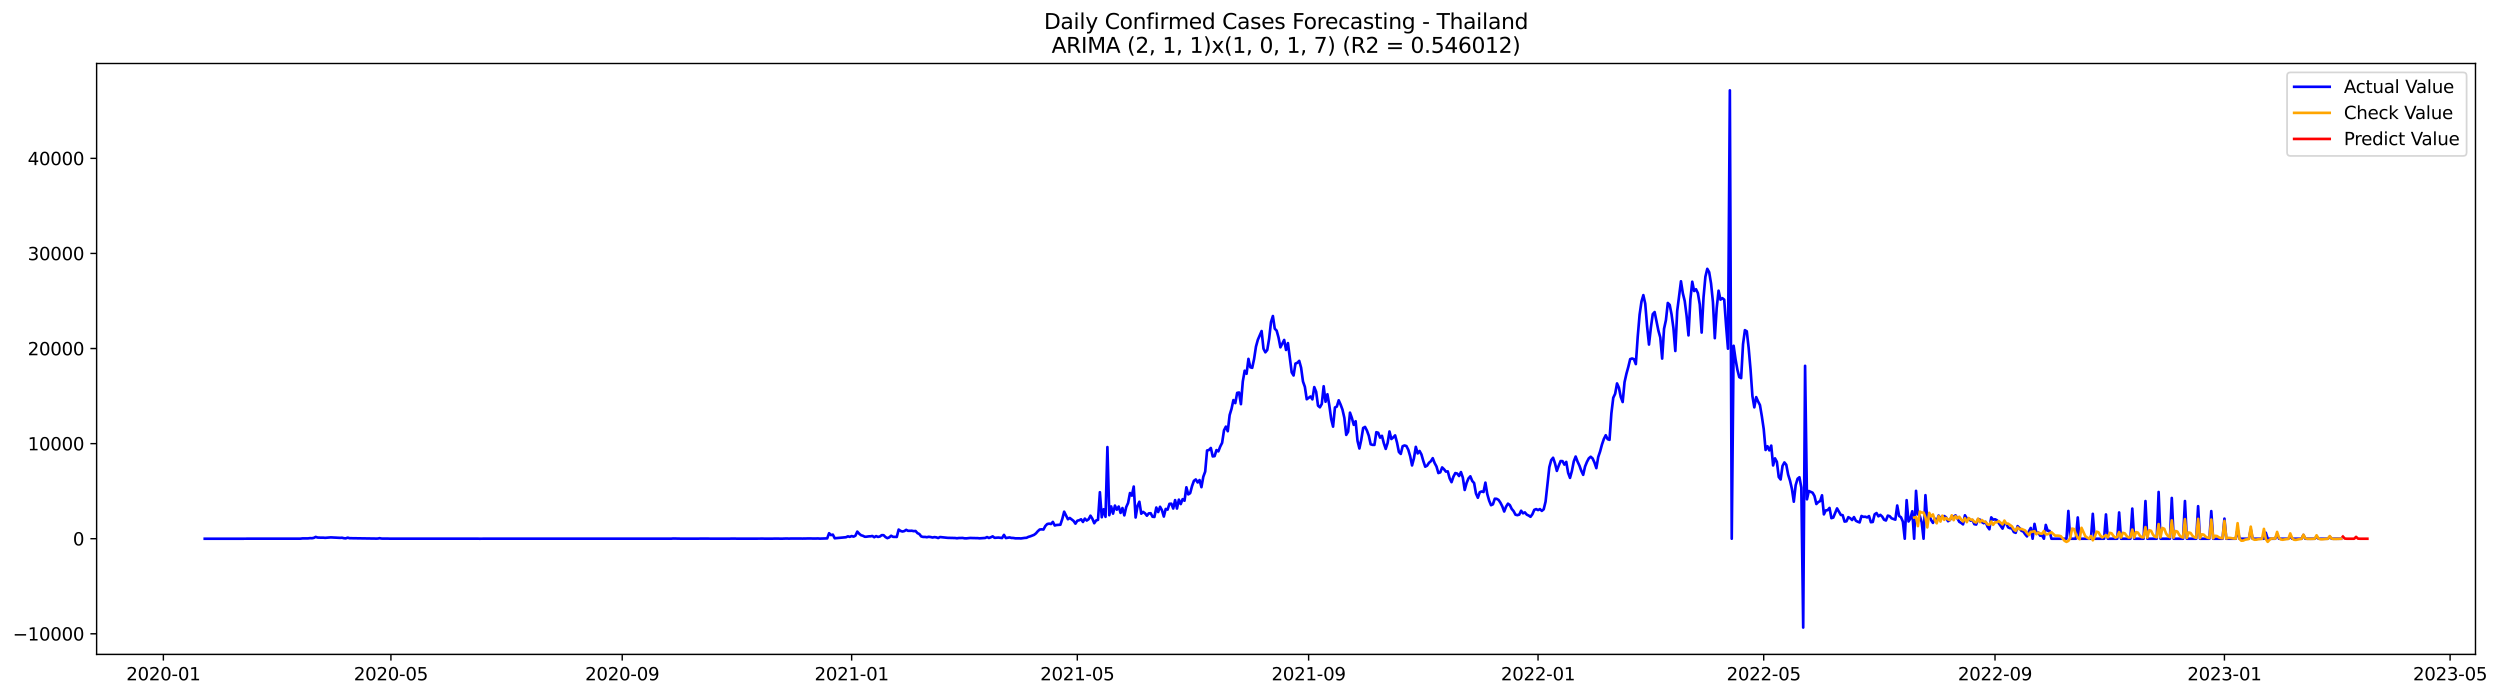 <?xml version="1.0" encoding="utf-8" standalone="no"?>
<!DOCTYPE svg PUBLIC "-//W3C//DTD SVG 1.1//EN"
  "http://www.w3.org/Graphics/SVG/1.1/DTD/svg11.dtd">
<svg xmlns:xlink="http://www.w3.org/1999/xlink" width="1407.392pt" height="392.274pt" viewBox="0 0 1407.392 392.274" xmlns="http://www.w3.org/2000/svg" version="1.1">
 <defs>
  <style type="text/css">*{stroke-linejoin: round; stroke-linecap: butt}</style>
 </defs>
 <g id="figure_1">
  <g id="patch_1">
   <path d="M 0 392.274 
L 1407.392 392.274 
L 1407.392 0 
L 0 0 
z
" style="fill: #ffffff"/>
  </g>
  <g id="axes_1">
   <g id="patch_2">
    <path d="M 54.392 368.396 
L 1393.592 368.396 
L 1393.592 35.755 
L 54.392 35.755 
z
" style="fill: #ffffff"/>
   </g>
   <g id="matplotlib.axis_1">
    <g id="xtick_1">
     <g id="line2d_1">
      <defs>
       <path id="mce44fe2574" d="M 0 0 
L 0 3.5 
" style="stroke: #000000; stroke-width: 0.8"/>
      </defs>
      <g>
       <use xlink:href="#mce44fe2574" x="91.974" y="368.396" style="stroke: #000000; stroke-width: 0.8"/>
      </g>
     </g>
     <g id="text_1">
      <!-- 2020-01 -->
      <g transform="translate(71.083 382.994)scale(0.1 -0.1)">
       <defs>
        <path id="DejaVuSans-32" d="M 1228 531 
L 3431 531 
L 3431 0 
L 469 0 
L 469 531 
Q 828 903 1448 1529 
Q 2069 2156 2228 2338 
Q 2531 2678 2651 2914 
Q 2772 3150 2772 3378 
Q 2772 3750 2511 3984 
Q 2250 4219 1831 4219 
Q 1534 4219 1204 4116 
Q 875 4013 500 3803 
L 500 4441 
Q 881 4594 1212 4672 
Q 1544 4750 1819 4750 
Q 2544 4750 2975 4387 
Q 3406 4025 3406 3419 
Q 3406 3131 3298 2873 
Q 3191 2616 2906 2266 
Q 2828 2175 2409 1742 
Q 1991 1309 1228 531 
z
" transform="scale(0.016)"/>
        <path id="DejaVuSans-30" d="M 2034 4250 
Q 1547 4250 1301 3770 
Q 1056 3291 1056 2328 
Q 1056 1369 1301 889 
Q 1547 409 2034 409 
Q 2525 409 2770 889 
Q 3016 1369 3016 2328 
Q 3016 3291 2770 3770 
Q 2525 4250 2034 4250 
z
M 2034 4750 
Q 2819 4750 3233 4129 
Q 3647 3509 3647 2328 
Q 3647 1150 3233 529 
Q 2819 -91 2034 -91 
Q 1250 -91 836 529 
Q 422 1150 422 2328 
Q 422 3509 836 4129 
Q 1250 4750 2034 4750 
z
" transform="scale(0.016)"/>
        <path id="DejaVuSans-2d" d="M 313 2009 
L 1997 2009 
L 1997 1497 
L 313 1497 
L 313 2009 
z
" transform="scale(0.016)"/>
        <path id="DejaVuSans-31" d="M 794 531 
L 1825 531 
L 1825 4091 
L 703 3866 
L 703 4441 
L 1819 4666 
L 2450 4666 
L 2450 531 
L 3481 531 
L 3481 0 
L 794 0 
L 794 531 
z
" transform="scale(0.016)"/>
       </defs>
       <use xlink:href="#DejaVuSans-32"/>
       <use xlink:href="#DejaVuSans-30" x="63.623"/>
       <use xlink:href="#DejaVuSans-32" x="127.246"/>
       <use xlink:href="#DejaVuSans-30" x="190.869"/>
       <use xlink:href="#DejaVuSans-2d" x="254.492"/>
       <use xlink:href="#DejaVuSans-30" x="290.576"/>
       <use xlink:href="#DejaVuSans-31" x="354.199"/>
      </g>
     </g>
    </g>
    <g id="xtick_2">
     <g id="line2d_2">
      <g>
       <use xlink:href="#mce44fe2574" x="220.072" y="368.396" style="stroke: #000000; stroke-width: 0.8"/>
      </g>
     </g>
     <g id="text_2">
      <!-- 2020-05 -->
      <g transform="translate(199.18 382.994)scale(0.1 -0.1)">
       <defs>
        <path id="DejaVuSans-35" d="M 691 4666 
L 3169 4666 
L 3169 4134 
L 1269 4134 
L 1269 2991 
Q 1406 3038 1543 3061 
Q 1681 3084 1819 3084 
Q 2600 3084 3056 2656 
Q 3513 2228 3513 1497 
Q 3513 744 3044 326 
Q 2575 -91 1722 -91 
Q 1428 -91 1123 -41 
Q 819 9 494 109 
L 494 744 
Q 775 591 1075 516 
Q 1375 441 1709 441 
Q 2250 441 2565 725 
Q 2881 1009 2881 1497 
Q 2881 1984 2565 2268 
Q 2250 2553 1709 2553 
Q 1456 2553 1204 2497 
Q 953 2441 691 2322 
L 691 4666 
z
" transform="scale(0.016)"/>
       </defs>
       <use xlink:href="#DejaVuSans-32"/>
       <use xlink:href="#DejaVuSans-30" x="63.623"/>
       <use xlink:href="#DejaVuSans-32" x="127.246"/>
       <use xlink:href="#DejaVuSans-30" x="190.869"/>
       <use xlink:href="#DejaVuSans-2d" x="254.492"/>
       <use xlink:href="#DejaVuSans-30" x="290.576"/>
       <use xlink:href="#DejaVuSans-35" x="354.199"/>
      </g>
     </g>
    </g>
    <g id="xtick_3">
     <g id="line2d_3">
      <g>
       <use xlink:href="#mce44fe2574" x="350.287" y="368.396" style="stroke: #000000; stroke-width: 0.8"/>
      </g>
     </g>
     <g id="text_3">
      <!-- 2020-09 -->
      <g transform="translate(329.395 382.994)scale(0.1 -0.1)">
       <defs>
        <path id="DejaVuSans-39" d="M 703 97 
L 703 672 
Q 941 559 1184 500 
Q 1428 441 1663 441 
Q 2288 441 2617 861 
Q 2947 1281 2994 2138 
Q 2813 1869 2534 1725 
Q 2256 1581 1919 1581 
Q 1219 1581 811 2004 
Q 403 2428 403 3163 
Q 403 3881 828 4315 
Q 1253 4750 1959 4750 
Q 2769 4750 3195 4129 
Q 3622 3509 3622 2328 
Q 3622 1225 3098 567 
Q 2575 -91 1691 -91 
Q 1453 -91 1209 -44 
Q 966 3 703 97 
z
M 1959 2075 
Q 2384 2075 2632 2365 
Q 2881 2656 2881 3163 
Q 2881 3666 2632 3958 
Q 2384 4250 1959 4250 
Q 1534 4250 1286 3958 
Q 1038 3666 1038 3163 
Q 1038 2656 1286 2365 
Q 1534 2075 1959 2075 
z
" transform="scale(0.016)"/>
       </defs>
       <use xlink:href="#DejaVuSans-32"/>
       <use xlink:href="#DejaVuSans-30" x="63.623"/>
       <use xlink:href="#DejaVuSans-32" x="127.246"/>
       <use xlink:href="#DejaVuSans-30" x="190.869"/>
       <use xlink:href="#DejaVuSans-2d" x="254.492"/>
       <use xlink:href="#DejaVuSans-30" x="290.576"/>
       <use xlink:href="#DejaVuSans-39" x="354.199"/>
      </g>
     </g>
    </g>
    <g id="xtick_4">
     <g id="line2d_4">
      <g>
       <use xlink:href="#mce44fe2574" x="479.443" y="368.396" style="stroke: #000000; stroke-width: 0.8"/>
      </g>
     </g>
     <g id="text_4">
      <!-- 2021-01 -->
      <g transform="translate(458.551 382.994)scale(0.1 -0.1)">
       <use xlink:href="#DejaVuSans-32"/>
       <use xlink:href="#DejaVuSans-30" x="63.623"/>
       <use xlink:href="#DejaVuSans-32" x="127.246"/>
       <use xlink:href="#DejaVuSans-31" x="190.869"/>
       <use xlink:href="#DejaVuSans-2d" x="254.492"/>
       <use xlink:href="#DejaVuSans-30" x="290.576"/>
       <use xlink:href="#DejaVuSans-31" x="354.199"/>
      </g>
     </g>
    </g>
    <g id="xtick_5">
     <g id="line2d_5">
      <g>
       <use xlink:href="#mce44fe2574" x="606.481" y="368.396" style="stroke: #000000; stroke-width: 0.8"/>
      </g>
     </g>
     <g id="text_5">
      <!-- 2021-05 -->
      <g transform="translate(585.59 382.994)scale(0.1 -0.1)">
       <use xlink:href="#DejaVuSans-32"/>
       <use xlink:href="#DejaVuSans-30" x="63.623"/>
       <use xlink:href="#DejaVuSans-32" x="127.246"/>
       <use xlink:href="#DejaVuSans-31" x="190.869"/>
       <use xlink:href="#DejaVuSans-2d" x="254.492"/>
       <use xlink:href="#DejaVuSans-30" x="290.576"/>
       <use xlink:href="#DejaVuSans-35" x="354.199"/>
      </g>
     </g>
    </g>
    <g id="xtick_6">
     <g id="line2d_6">
      <g>
       <use xlink:href="#mce44fe2574" x="736.696" y="368.396" style="stroke: #000000; stroke-width: 0.8"/>
      </g>
     </g>
     <g id="text_6">
      <!-- 2021-09 -->
      <g transform="translate(715.805 382.994)scale(0.1 -0.1)">
       <use xlink:href="#DejaVuSans-32"/>
       <use xlink:href="#DejaVuSans-30" x="63.623"/>
       <use xlink:href="#DejaVuSans-32" x="127.246"/>
       <use xlink:href="#DejaVuSans-31" x="190.869"/>
       <use xlink:href="#DejaVuSans-2d" x="254.492"/>
       <use xlink:href="#DejaVuSans-30" x="290.576"/>
       <use xlink:href="#DejaVuSans-39" x="354.199"/>
      </g>
     </g>
    </g>
    <g id="xtick_7">
     <g id="line2d_7">
      <g>
       <use xlink:href="#mce44fe2574" x="865.852" y="368.396" style="stroke: #000000; stroke-width: 0.8"/>
      </g>
     </g>
     <g id="text_7">
      <!-- 2022-01 -->
      <g transform="translate(844.961 382.994)scale(0.1 -0.1)">
       <use xlink:href="#DejaVuSans-32"/>
       <use xlink:href="#DejaVuSans-30" x="63.623"/>
       <use xlink:href="#DejaVuSans-32" x="127.246"/>
       <use xlink:href="#DejaVuSans-32" x="190.869"/>
       <use xlink:href="#DejaVuSans-2d" x="254.492"/>
       <use xlink:href="#DejaVuSans-30" x="290.576"/>
       <use xlink:href="#DejaVuSans-31" x="354.199"/>
      </g>
     </g>
    </g>
    <g id="xtick_8">
     <g id="line2d_8">
      <g>
       <use xlink:href="#mce44fe2574" x="992.891" y="368.396" style="stroke: #000000; stroke-width: 0.8"/>
      </g>
     </g>
     <g id="text_8">
      <!-- 2022-05 -->
      <g transform="translate(971.999 382.994)scale(0.1 -0.1)">
       <use xlink:href="#DejaVuSans-32"/>
       <use xlink:href="#DejaVuSans-30" x="63.623"/>
       <use xlink:href="#DejaVuSans-32" x="127.246"/>
       <use xlink:href="#DejaVuSans-32" x="190.869"/>
       <use xlink:href="#DejaVuSans-2d" x="254.492"/>
       <use xlink:href="#DejaVuSans-30" x="290.576"/>
       <use xlink:href="#DejaVuSans-35" x="354.199"/>
      </g>
     </g>
    </g>
    <g id="xtick_9">
     <g id="line2d_9">
      <g>
       <use xlink:href="#mce44fe2574" x="1123.106" y="368.396" style="stroke: #000000; stroke-width: 0.8"/>
      </g>
     </g>
     <g id="text_9">
      <!-- 2022-09 -->
      <g transform="translate(1102.214 382.994)scale(0.1 -0.1)">
       <use xlink:href="#DejaVuSans-32"/>
       <use xlink:href="#DejaVuSans-30" x="63.623"/>
       <use xlink:href="#DejaVuSans-32" x="127.246"/>
       <use xlink:href="#DejaVuSans-32" x="190.869"/>
       <use xlink:href="#DejaVuSans-2d" x="254.492"/>
       <use xlink:href="#DejaVuSans-30" x="290.576"/>
       <use xlink:href="#DejaVuSans-39" x="354.199"/>
      </g>
     </g>
    </g>
    <g id="xtick_10">
     <g id="line2d_10">
      <g>
       <use xlink:href="#mce44fe2574" x="1252.262" y="368.396" style="stroke: #000000; stroke-width: 0.8"/>
      </g>
     </g>
     <g id="text_10">
      <!-- 2023-01 -->
      <g transform="translate(1231.37 382.994)scale(0.1 -0.1)">
       <defs>
        <path id="DejaVuSans-33" d="M 2597 2516 
Q 3050 2419 3304 2112 
Q 3559 1806 3559 1356 
Q 3559 666 3084 287 
Q 2609 -91 1734 -91 
Q 1441 -91 1130 -33 
Q 819 25 488 141 
L 488 750 
Q 750 597 1062 519 
Q 1375 441 1716 441 
Q 2309 441 2620 675 
Q 2931 909 2931 1356 
Q 2931 1769 2642 2001 
Q 2353 2234 1838 2234 
L 1294 2234 
L 1294 2753 
L 1863 2753 
Q 2328 2753 2575 2939 
Q 2822 3125 2822 3475 
Q 2822 3834 2567 4026 
Q 2313 4219 1838 4219 
Q 1578 4219 1281 4162 
Q 984 4106 628 3988 
L 628 4550 
Q 988 4650 1302 4700 
Q 1616 4750 1894 4750 
Q 2613 4750 3031 4423 
Q 3450 4097 3450 3541 
Q 3450 3153 3228 2886 
Q 3006 2619 2597 2516 
z
" transform="scale(0.016)"/>
       </defs>
       <use xlink:href="#DejaVuSans-32"/>
       <use xlink:href="#DejaVuSans-30" x="63.623"/>
       <use xlink:href="#DejaVuSans-32" x="127.246"/>
       <use xlink:href="#DejaVuSans-33" x="190.869"/>
       <use xlink:href="#DejaVuSans-2d" x="254.492"/>
       <use xlink:href="#DejaVuSans-30" x="290.576"/>
       <use xlink:href="#DejaVuSans-31" x="354.199"/>
      </g>
     </g>
    </g>
    <g id="xtick_11">
     <g id="line2d_11">
      <g>
       <use xlink:href="#mce44fe2574" x="1379.3" y="368.396" style="stroke: #000000; stroke-width: 0.8"/>
      </g>
     </g>
     <g id="text_11">
      <!-- 2023-05 -->
      <g transform="translate(1358.409 382.994)scale(0.1 -0.1)">
       <use xlink:href="#DejaVuSans-32"/>
       <use xlink:href="#DejaVuSans-30" x="63.623"/>
       <use xlink:href="#DejaVuSans-32" x="127.246"/>
       <use xlink:href="#DejaVuSans-33" x="190.869"/>
       <use xlink:href="#DejaVuSans-2d" x="254.492"/>
       <use xlink:href="#DejaVuSans-30" x="290.576"/>
       <use xlink:href="#DejaVuSans-35" x="354.199"/>
      </g>
     </g>
    </g>
   </g>
   <g id="matplotlib.axis_2">
    <g id="ytick_1">
     <g id="line2d_12">
      <defs>
       <path id="m20f0e9da08" d="M 0 0 
L -3.5 0 
" style="stroke: #000000; stroke-width: 0.8"/>
      </defs>
      <g>
       <use xlink:href="#m20f0e9da08" x="54.392" y="356.798" style="stroke: #000000; stroke-width: 0.8"/>
      </g>
     </g>
     <g id="text_12">
      <!-- −10000 -->
      <g transform="translate(7.2 360.597)scale(0.1 -0.1)">
       <defs>
        <path id="DejaVuSans-2212" d="M 678 2272 
L 4684 2272 
L 4684 1741 
L 678 1741 
L 678 2272 
z
" transform="scale(0.016)"/>
       </defs>
       <use xlink:href="#DejaVuSans-2212"/>
       <use xlink:href="#DejaVuSans-31" x="83.789"/>
       <use xlink:href="#DejaVuSans-30" x="147.412"/>
       <use xlink:href="#DejaVuSans-30" x="211.035"/>
       <use xlink:href="#DejaVuSans-30" x="274.658"/>
       <use xlink:href="#DejaVuSans-30" x="338.281"/>
      </g>
     </g>
    </g>
    <g id="ytick_2">
     <g id="line2d_13">
      <g>
       <use xlink:href="#m20f0e9da08" x="54.392" y="303.267" style="stroke: #000000; stroke-width: 0.8"/>
      </g>
     </g>
     <g id="text_13">
      <!-- 0 -->
      <g transform="translate(41.03 307.066)scale(0.1 -0.1)">
       <use xlink:href="#DejaVuSans-30"/>
      </g>
     </g>
    </g>
    <g id="ytick_3">
     <g id="line2d_14">
      <g>
       <use xlink:href="#m20f0e9da08" x="54.392" y="249.737" style="stroke: #000000; stroke-width: 0.8"/>
      </g>
     </g>
     <g id="text_14">
      <!-- 10000 -->
      <g transform="translate(15.58 253.536)scale(0.1 -0.1)">
       <use xlink:href="#DejaVuSans-31"/>
       <use xlink:href="#DejaVuSans-30" x="63.623"/>
       <use xlink:href="#DejaVuSans-30" x="127.246"/>
       <use xlink:href="#DejaVuSans-30" x="190.869"/>
       <use xlink:href="#DejaVuSans-30" x="254.492"/>
      </g>
     </g>
    </g>
    <g id="ytick_4">
     <g id="line2d_15">
      <g>
       <use xlink:href="#m20f0e9da08" x="54.392" y="196.206" style="stroke: #000000; stroke-width: 0.8"/>
      </g>
     </g>
     <g id="text_15">
      <!-- 20000 -->
      <g transform="translate(15.58 200.005)scale(0.1 -0.1)">
       <use xlink:href="#DejaVuSans-32"/>
       <use xlink:href="#DejaVuSans-30" x="63.623"/>
       <use xlink:href="#DejaVuSans-30" x="127.246"/>
       <use xlink:href="#DejaVuSans-30" x="190.869"/>
       <use xlink:href="#DejaVuSans-30" x="254.492"/>
      </g>
     </g>
    </g>
    <g id="ytick_5">
     <g id="line2d_16">
      <g>
       <use xlink:href="#m20f0e9da08" x="54.392" y="142.675" style="stroke: #000000; stroke-width: 0.8"/>
      </g>
     </g>
     <g id="text_16">
      <!-- 30000 -->
      <g transform="translate(15.58 146.474)scale(0.1 -0.1)">
       <use xlink:href="#DejaVuSans-33"/>
       <use xlink:href="#DejaVuSans-30" x="63.623"/>
       <use xlink:href="#DejaVuSans-30" x="127.246"/>
       <use xlink:href="#DejaVuSans-30" x="190.869"/>
       <use xlink:href="#DejaVuSans-30" x="254.492"/>
      </g>
     </g>
    </g>
    <g id="ytick_6">
     <g id="line2d_17">
      <g>
       <use xlink:href="#m20f0e9da08" x="54.392" y="89.145" style="stroke: #000000; stroke-width: 0.8"/>
      </g>
     </g>
     <g id="text_17">
      <!-- 40000 -->
      <g transform="translate(15.58 92.944)scale(0.1 -0.1)">
       <defs>
        <path id="DejaVuSans-34" d="M 2419 4116 
L 825 1625 
L 2419 1625 
L 2419 4116 
z
M 2253 4666 
L 3047 4666 
L 3047 1625 
L 3713 1625 
L 3713 1100 
L 3047 1100 
L 3047 0 
L 2419 0 
L 2419 1100 
L 313 1100 
L 313 1709 
L 2253 4666 
z
" transform="scale(0.016)"/>
       </defs>
       <use xlink:href="#DejaVuSans-34"/>
       <use xlink:href="#DejaVuSans-30" x="63.623"/>
       <use xlink:href="#DejaVuSans-30" x="127.246"/>
       <use xlink:href="#DejaVuSans-30" x="190.869"/>
       <use xlink:href="#DejaVuSans-30" x="254.492"/>
      </g>
     </g>
    </g>
   </g>
   <g id="line2d_18">
    <path d="M 115.265 303.267 
L 136.438 303.267 
L 169.256 303.23 
L 170.315 303.096 
L 173.491 303.08 
L 174.55 302.946 
L 175.608 303 
L 176.667 302.791 
L 177.726 302.261 
L 178.784 302.614 
L 180.902 302.694 
L 181.96 302.673 
L 183.019 302.78 
L 186.195 302.528 
L 191.488 302.791 
L 192.547 302.721 
L 193.605 302.994 
L 194.664 303.064 
L 195.723 302.673 
L 196.781 302.978 
L 211.603 303.198 
L 212.661 303.187 
L 213.72 302.983 
L 214.779 303.187 
L 219.013 303.23 
L 245.48 303.256 
L 265.594 303.24 
L 269.829 303.267 
L 273.005 303.262 
L 377.812 303.262 
L 378.87 303.149 
L 383.105 303.235 
L 391.574 303.235 
L 395.809 303.219 
L 400.043 303.23 
L 409.571 303.251 
L 412.747 303.203 
L 415.923 303.251 
L 419.099 303.235 
L 429.686 303.224 
L 432.862 303.256 
L 437.096 303.208 
L 440.272 303.246 
L 442.39 303.165 
L 444.507 303.208 
L 445.566 303.155 
L 447.683 303.171 
L 451.918 303.192 
L 455.094 303.133 
L 459.328 303.176 
L 460.387 303.117 
L 461.445 303.219 
L 465.68 303.085 
L 466.739 300.184 
L 467.797 301.222 
L 468.856 300.981 
L 469.915 303.021 
L 476.267 302.437 
L 477.325 301.929 
L 478.384 302.229 
L 479.443 301.774 
L 480.501 302.111 
L 481.56 301.581 
L 482.619 299.279 
L 483.677 300.446 
L 484.736 301.313 
L 485.795 301.634 
L 486.853 302.17 
L 487.912 302.132 
L 488.971 301.956 
L 490.029 301.934 
L 491.088 301.731 
L 492.146 302.427 
L 493.205 301.816 
L 494.264 302.261 
L 495.322 302.036 
L 496.381 301.265 
L 497.44 301.292 
L 498.498 302.352 
L 499.557 302.951 
L 500.616 302.507 
L 501.674 301.613 
L 502.733 302.207 
L 504.85 302.266 
L 505.909 298.134 
L 506.968 298.883 
L 508.026 299.22 
L 509.085 298.974 
L 510.144 298.289 
L 511.202 298.829 
L 513.32 298.792 
L 514.378 299.011 
L 515.437 298.937 
L 516.496 300.13 
L 517.554 300.644 
L 518.613 301.998 
L 519.672 302.271 
L 520.73 302.255 
L 521.789 302.427 
L 522.848 302.191 
L 523.906 302.33 
L 524.965 302.593 
L 526.023 302.379 
L 527.082 302.502 
L 528.141 302.882 
L 529.199 302.33 
L 533.434 302.775 
L 537.669 302.882 
L 538.727 303.026 
L 539.786 302.882 
L 541.903 302.839 
L 542.962 303.042 
L 544.021 303.08 
L 546.138 302.844 
L 548.255 302.919 
L 550.373 302.946 
L 551.431 303.058 
L 554.607 302.85 
L 555.666 302.357 
L 556.725 302.85 
L 557.783 302.47 
L 558.842 301.95 
L 559.9 302.775 
L 562.018 302.619 
L 564.135 302.876 
L 565.194 301.121 
L 566.252 302.898 
L 568.37 302.55 
L 569.428 302.839 
L 570.487 302.855 
L 571.546 303.058 
L 573.663 303.042 
L 574.722 303.128 
L 576.839 302.818 
L 577.898 302.753 
L 578.956 302.229 
L 580.015 301.929 
L 582.132 301.099 
L 583.191 300.275 
L 584.25 299.044 
L 585.308 298.091 
L 586.367 297.994 
L 587.426 298.101 
L 588.484 296.105 
L 589.543 295.007 
L 590.602 294.799 
L 591.66 294.986 
L 592.719 293.808 
L 593.777 295.826 
L 594.836 295.543 
L 596.953 295.398 
L 598.012 292.186 
L 599.071 288.07 
L 601.188 292.304 
L 602.247 291.603 
L 604.364 293.252 
L 605.423 294.793 
L 606.481 293.145 
L 607.54 292.882 
L 608.599 292.342 
L 609.657 293.83 
L 610.716 291.961 
L 611.775 293.037 
L 612.833 292.326 
L 613.892 290.318 
L 614.951 292.02 
L 616.009 294.542 
L 617.068 292.995 
L 618.127 292.652 
L 619.185 277.107 
L 620.244 291.191 
L 621.303 286.699 
L 622.361 290.944 
L 623.42 251.69 
L 624.479 290.029 
L 625.537 285.099 
L 626.596 289.156 
L 627.654 284.633 
L 628.713 286.93 
L 629.772 285.163 
L 630.83 288.744 
L 631.889 285.998 
L 632.948 290.125 
L 634.006 285.479 
L 635.065 283.145 
L 636.124 277.556 
L 637.182 279.028 
L 638.241 273.906 
L 639.3 291.33 
L 640.358 284.853 
L 641.417 282.465 
L 642.476 289.183 
L 643.534 288.188 
L 644.593 288.969 
L 645.652 290.318 
L 646.71 289.017 
L 647.769 288.921 
L 648.828 290.902 
L 649.886 291.009 
L 650.945 285.725 
L 652.004 288.257 
L 653.062 285.308 
L 654.121 287.208 
L 655.18 290.789 
L 656.238 286.517 
L 657.297 286.897 
L 658.356 283.637 
L 659.414 283.557 
L 660.473 286.271 
L 661.531 281.539 
L 662.59 286.277 
L 663.649 281.277 
L 664.707 283.761 
L 665.766 280.998 
L 666.825 281.876 
L 667.883 274.328 
L 668.942 278.311 
L 670.001 277.647 
L 671.059 273.649 
L 672.118 270.683 
L 673.177 269.918 
L 674.235 271.598 
L 675.294 270.26 
L 676.353 274.254 
L 677.411 268.371 
L 678.47 265.485 
L 679.529 253.612 
L 680.587 253.344 
L 681.646 252.204 
L 682.705 256.931 
L 683.763 256.776 
L 684.822 253.393 
L 685.881 254.094 
L 686.939 251.385 
L 687.998 249.298 
L 689.057 242.258 
L 690.115 240.187 
L 691.174 242.751 
L 692.233 233.667 
L 693.291 230.171 
L 694.35 225.246 
L 695.408 226.932 
L 696.467 221.178 
L 697.526 220.958 
L 698.584 227.521 
L 699.643 214.765 
L 700.702 208.684 
L 701.76 210.418 
L 702.819 202.03 
L 703.878 206.767 
L 704.936 207.073 
L 705.995 202.089 
L 707.054 195.135 
L 708.112 191.281 
L 710.23 186.367 
L 711.288 196.297 
L 712.347 198.331 
L 713.406 197.046 
L 714.464 190.649 
L 715.523 181.314 
L 716.582 177.909 
L 717.64 185.039 
L 718.699 186.131 
L 719.758 190.012 
L 720.816 195.521 
L 722.934 191.377 
L 723.992 197.003 
L 725.051 193.149 
L 727.168 209.637 
L 728.227 211.382 
L 729.285 204.68 
L 730.344 204.23 
L 731.403 203.154 
L 732.461 206.998 
L 733.52 214.749 
L 734.579 217.768 
L 735.637 224.759 
L 737.755 223.207 
L 738.813 224.829 
L 739.872 217.929 
L 740.931 220.552 
L 741.989 228.388 
L 743.048 229.282 
L 744.107 227.382 
L 745.165 217.452 
L 746.224 226.167 
L 747.283 221.949 
L 748.341 228.169 
L 749.4 235.91 
L 750.459 240.176 
L 751.517 229.406 
L 752.576 228.876 
L 753.635 225.353 
L 754.693 227.741 
L 755.752 230.594 
L 756.811 235.235 
L 757.869 244.817 
L 758.928 243.034 
L 759.986 232.307 
L 761.045 235.299 
L 762.104 239.164 
L 763.162 237.141 
L 764.221 248.195 
L 765.28 252.472 
L 766.338 247.52 
L 767.397 240.931 
L 768.456 240.347 
L 769.514 242.371 
L 770.573 245.304 
L 771.632 250.111 
L 772.69 250.438 
L 773.749 250.454 
L 774.808 243.313 
L 775.866 243.634 
L 776.925 246.364 
L 777.984 245.363 
L 779.042 249.549 
L 780.101 252.707 
L 781.16 249.394 
L 782.218 242.906 
L 783.277 247.135 
L 784.336 246.268 
L 785.394 245.117 
L 786.453 249.142 
L 787.512 254.437 
L 788.57 255.529 
L 789.629 251.198 
L 790.688 250.759 
L 791.746 251.112 
L 792.805 253.211 
L 793.863 256.829 
L 794.922 262.016 
L 795.981 258.023 
L 797.039 251.567 
L 798.098 255.261 
L 799.157 253.89 
L 800.215 255.844 
L 801.274 259.559 
L 802.333 262.723 
L 803.391 262.161 
L 804.45 260.55 
L 805.509 259.64 
L 806.567 257.943 
L 807.626 260.657 
L 808.685 262.627 
L 809.743 266.31 
L 810.802 265.913 
L 811.861 263.141 
L 812.919 264.163 
L 813.978 265.491 
L 815.037 265.373 
L 816.095 269.313 
L 817.154 271.432 
L 818.213 268.344 
L 819.271 266.326 
L 820.33 266.572 
L 821.389 267.964 
L 822.447 265.764 
L 823.506 268.858 
L 824.565 275.827 
L 825.623 271.914 
L 826.682 269.355 
L 827.74 268.156 
L 828.799 270.758 
L 829.858 271.93 
L 830.916 277.824 
L 831.975 280.217 
L 833.034 277.112 
L 834.092 276.657 
L 835.151 276.973 
L 836.21 271.705 
L 837.268 278.086 
L 838.327 281.855 
L 839.386 284.398 
L 840.444 283.9 
L 841.503 280.768 
L 842.562 280.822 
L 843.62 281.432 
L 844.679 282.995 
L 845.738 285.077 
L 846.796 287.947 
L 847.855 285.227 
L 848.914 283.546 
L 849.972 284.333 
L 851.031 286.501 
L 852.09 287.749 
L 853.148 289.751 
L 854.207 290.013 
L 855.266 289.713 
L 856.324 287.529 
L 857.383 288.969 
L 858.442 288.461 
L 859.5 289.713 
L 860.559 290.222 
L 861.617 290.928 
L 862.676 289.483 
L 863.735 287.01 
L 864.793 286.614 
L 865.852 287.149 
L 866.911 286.608 
L 867.969 287.599 
L 869.028 286.721 
L 870.087 282.396 
L 872.204 262.98 
L 873.263 259.035 
L 874.321 257.707 
L 875.38 260.839 
L 876.439 265.084 
L 877.497 262.15 
L 878.556 259.549 
L 879.615 259.597 
L 880.673 261.551 
L 881.732 260.03 
L 882.791 266.176 
L 883.849 269.024 
L 884.908 265.143 
L 885.967 259.752 
L 887.025 257.017 
L 888.084 259.843 
L 889.143 262.124 
L 890.201 265.052 
L 891.26 267.305 
L 892.319 262.653 
L 893.377 260.025 
L 894.436 258.034 
L 895.494 257.134 
L 896.553 258.066 
L 897.612 260.4 
L 898.67 263.537 
L 899.729 257.3 
L 900.788 254.169 
L 901.846 250.224 
L 902.905 247.114 
L 903.964 245.031 
L 905.022 247.221 
L 906.081 247.606 
L 907.14 232.703 
L 908.198 223.924 
L 909.257 221.676 
L 910.316 215.852 
L 911.374 218.25 
L 912.433 223.506 
L 913.492 226.328 
L 914.55 215.145 
L 915.609 210.397 
L 916.668 206.559 
L 917.726 202.175 
L 918.785 201.811 
L 919.844 202.185 
L 920.902 204.969 
L 921.961 189.611 
L 923.02 177.165 
L 924.078 169.805 
L 925.137 166.148 
L 926.196 170.945 
L 927.254 183.835 
L 928.313 193.958 
L 929.371 184.445 
L 930.43 176.838 
L 931.489 175.682 
L 933.606 186.137 
L 934.665 189.986 
L 935.723 201.864 
L 936.782 185.109 
L 937.841 180.232 
L 938.899 170.554 
L 939.958 171.625 
L 941.017 177.02 
L 942.075 184.804 
L 943.134 197.587 
L 944.193 175.088 
L 946.31 158.354 
L 947.369 165.137 
L 948.427 169.462 
L 949.486 177.786 
L 950.545 188.808 
L 951.603 168.563 
L 952.662 158.606 
L 953.721 163.82 
L 954.779 162.835 
L 955.838 165.046 
L 956.897 171.394 
L 957.955 187.223 
L 959.014 167.358 
L 960.073 155.737 
L 961.131 151.353 
L 962.19 153.226 
L 963.248 159.591 
L 964.307 170.019 
L 965.366 190.382 
L 966.424 173.445 
L 967.483 163.654 
L 968.542 168.691 
L 969.6 167.845 
L 970.659 168.696 
L 971.718 183.428 
L 972.776 196.302 
L 973.835 50.876 
L 974.894 303.267 
L 975.952 194.659 
L 977.011 202.137 
L 978.07 208.116 
L 979.128 212.297 
L 980.187 212.849 
L 981.246 193.77 
L 982.304 185.869 
L 983.363 186.528 
L 984.422 195.928 
L 985.48 208.068 
L 986.539 223.003 
L 987.598 229.309 
L 988.656 223.576 
L 989.715 225.985 
L 990.774 228.041 
L 991.832 234.277 
L 992.891 241.52 
L 993.949 253.318 
L 995.008 251.23 
L 996.067 253.548 
L 997.125 250.861 
L 998.184 262.022 
L 999.243 258.034 
L 1000.301 260.009 
L 1001.36 268.536 
L 1002.419 269.918 
L 1003.477 262.316 
L 1004.536 260.341 
L 1005.595 261.626 
L 1006.653 267.209 
L 1007.712 270.646 
L 1008.771 275.228 
L 1009.829 282.428 
L 1010.888 273.113 
L 1011.947 269.516 
L 1013.005 268.67 
L 1014.064 274.484 
L 1015.123 353.276 
L 1016.181 205.948 
L 1017.24 281.084 
L 1018.299 276.432 
L 1020.416 277.374 
L 1021.475 279.243 
L 1022.533 283.734 
L 1023.592 282.636 
L 1024.651 282.096 
L 1025.709 278.841 
L 1026.768 289.563 
L 1027.826 287.336 
L 1028.885 287.203 
L 1029.944 285.945 
L 1031.002 291.694 
L 1032.061 291.362 
L 1034.178 286.218 
L 1036.296 289.879 
L 1037.354 290.024 
L 1038.413 293.626 
L 1039.472 293.455 
L 1040.53 291.153 
L 1041.589 291.742 
L 1042.648 292.738 
L 1043.706 291.105 
L 1044.765 293.139 
L 1045.824 293.717 
L 1046.882 294.092 
L 1047.941 290.489 
L 1049 290.96 
L 1050.058 290.886 
L 1051.117 291.298 
L 1052.176 290.538 
L 1053.234 293.98 
L 1054.293 293.84 
L 1055.352 289.515 
L 1056.41 288.841 
L 1057.469 290.666 
L 1058.528 289.842 
L 1059.586 290.805 
L 1060.645 292.588 
L 1061.703 293.005 
L 1062.762 290.27 
L 1063.821 290.602 
L 1064.879 291.79 
L 1066.997 292.54 
L 1068.055 284.585 
L 1069.114 290.468 
L 1070.173 291.185 
L 1071.231 293.658 
L 1072.29 303.267 
L 1073.349 281.571 
L 1074.407 293.557 
L 1075.466 291.892 
L 1076.525 287.818 
L 1077.583 303.267 
L 1078.642 276.336 
L 1079.701 289.467 
L 1080.759 290.473 
L 1081.818 293.953 
L 1082.877 303.267 
L 1083.935 278.777 
L 1084.994 293.086 
L 1086.053 289.992 
L 1087.111 292.764 
L 1088.17 294.36 
L 1089.229 291.983 
L 1090.287 293.401 
L 1091.346 290.249 
L 1092.405 291.672 
L 1093.463 291.207 
L 1094.522 290.522 
L 1095.58 291.223 
L 1096.639 293.407 
L 1097.698 292.802 
L 1098.756 290.768 
L 1099.815 290.869 
L 1100.874 290.125 
L 1101.932 291.812 
L 1102.991 293.776 
L 1104.05 294.365 
L 1105.108 295.195 
L 1106.167 290.093 
L 1107.226 291.796 
L 1108.284 291.972 
L 1109.343 293.086 
L 1110.402 292.732 
L 1111.46 295.072 
L 1112.519 295.302 
L 1113.578 292.229 
L 1114.636 292.55 
L 1115.695 293.905 
L 1116.754 294.536 
L 1117.812 293.798 
L 1118.871 296.453 
L 1119.93 297.946 
L 1120.988 291.276 
L 1122.047 292.54 
L 1123.106 292.315 
L 1124.164 292.872 
L 1125.223 294.536 
L 1127.34 297.582 
L 1128.399 294.675 
L 1129.457 294.772 
L 1130.516 296.892 
L 1131.575 297.347 
L 1132.633 297.416 
L 1133.692 299.531 
L 1134.751 299.954 
L 1135.809 296.196 
L 1136.868 297.245 
L 1137.927 298.787 
L 1138.985 299.177 
L 1140.044 300.714 
L 1141.103 301.972 
L 1142.161 299.124 
L 1143.22 297.224 
L 1144.279 303.267 
L 1145.337 294.927 
L 1146.396 300.018 
L 1147.455 299.761 
L 1148.513 301.56 
L 1149.572 301.388 
L 1150.631 303.267 
L 1151.689 295.516 
L 1152.748 298.776 
L 1153.807 298.862 
L 1154.865 303.267 
L 1163.334 303.267 
L 1164.393 287.663 
L 1165.452 303.267 
L 1168.628 303.267 
L 1169.686 291.308 
L 1170.745 303.267 
L 1177.097 303.267 
L 1178.156 289.264 
L 1179.214 303.267 
L 1184.508 303.267 
L 1185.566 289.611 
L 1186.625 303.267 
L 1191.918 303.267 
L 1192.977 288.498 
L 1194.036 303.267 
L 1199.329 303.267 
L 1200.387 286.319 
L 1201.446 303.267 
L 1206.739 303.267 
L 1207.798 282.085 
L 1208.857 303.267 
L 1214.15 303.267 
L 1215.209 276.962 
L 1216.267 303.267 
L 1221.561 303.267 
L 1222.619 280.335 
L 1223.678 303.267 
L 1228.971 303.267 
L 1230.03 282.064 
L 1231.088 303.267 
L 1236.382 303.267 
L 1237.44 284.965 
L 1238.499 303.267 
L 1243.792 303.267 
L 1244.851 287.743 
L 1245.91 303.267 
L 1251.203 303.267 
L 1252.262 291.967 
L 1253.32 303.267 
L 1258.614 303.267 
L 1259.672 297.93 
L 1260.731 303.267 
L 1266.024 303.267 
L 1267.083 298.08 
L 1268.141 303.267 
L 1274.493 303.267 
L 1275.552 299.911 
L 1276.611 303.267 
L 1280.845 303.267 
L 1281.904 300.741 
L 1282.963 303.267 
L 1288.256 303.267 
L 1289.315 301.918 
L 1290.373 303.267 
L 1295.666 303.267 
L 1296.725 301.169 
L 1297.784 303.267 
L 1303.077 303.267 
L 1304.136 302.18 
L 1305.194 303.267 
L 1310.488 303.267 
L 1311.546 302.175 
L 1312.605 303.267 
L 1317.898 303.267 
L 1317.898 303.267 
" clip-path="url(#p1c8d88aac5)" style="fill: none; stroke: #0000ff; stroke-width: 1.5; stroke-linecap: square"/>
   </g>
   <g id="line2d_19">
    <path d="M 1077.583 291.351 
L 1078.642 291.088 
L 1079.701 296.177 
L 1080.759 288.016 
L 1081.818 288.521 
L 1082.877 288.545 
L 1083.935 291.261 
L 1084.994 296.9 
L 1086.053 288.712 
L 1087.111 290.699 
L 1088.17 289.619 
L 1089.229 292.866 
L 1090.287 294.598 
L 1091.346 290.532 
L 1092.405 293.622 
L 1093.463 290.293 
L 1094.522 292.638 
L 1095.58 291.563 
L 1096.639 292.365 
L 1097.698 292.756 
L 1098.756 290.105 
L 1099.815 292.822 
L 1100.874 290.587 
L 1101.932 291.856 
L 1102.991 290.932 
L 1104.05 292.406 
L 1105.108 293.565 
L 1106.167 291.741 
L 1107.226 293.945 
L 1108.284 291.625 
L 1109.343 292.508 
L 1110.402 292.545 
L 1111.46 293.775 
L 1112.519 294.132 
L 1113.578 292.005 
L 1114.636 293.934 
L 1115.695 292.76 
L 1116.754 293.6 
L 1117.812 293.806 
L 1118.871 295.224 
L 1119.93 295.434 
L 1120.988 293.602 
L 1122.047 295.441 
L 1123.106 294.033 
L 1124.164 294 
L 1125.223 293.343 
L 1127.34 295.164 
L 1128.399 293.077 
L 1129.457 294.772 
L 1130.516 294.793 
L 1132.633 296.307 
L 1133.692 297.968 
L 1134.751 298.818 
L 1135.809 296.954 
L 1136.868 297.945 
L 1137.927 297.72 
L 1140.044 298.607 
L 1141.103 300.082 
L 1142.161 301.179 
L 1143.22 299.432 
L 1144.279 299.317 
L 1145.337 299.042 
L 1146.396 300.728 
L 1147.455 299.796 
L 1148.513 300.367 
L 1149.572 300.466 
L 1150.631 298.942 
L 1151.689 300.811 
L 1152.748 300.732 
L 1154.865 299.628 
L 1156.983 301.584 
L 1158.041 301.52 
L 1159.1 301.595 
L 1160.159 301.859 
L 1162.276 304.452 
L 1163.334 305.05 
L 1164.393 304.507 
L 1165.452 302.88 
L 1166.51 297.581 
L 1167.569 297.811 
L 1168.628 300.899 
L 1169.686 302.874 
L 1170.745 303.533 
L 1171.804 297.143 
L 1173.921 301.815 
L 1174.98 302.632 
L 1176.038 303.248 
L 1177.097 301.773 
L 1178.156 304.157 
L 1179.214 302.315 
L 1180.273 299.321 
L 1181.332 299.637 
L 1182.39 301.469 
L 1183.449 302.549 
L 1185.566 301.283 
L 1186.625 302.473 
L 1187.684 299.96 
L 1188.742 300.239 
L 1189.801 301.755 
L 1190.86 302.63 
L 1191.918 302.246 
L 1192.977 299.531 
L 1194.036 302.619 
L 1195.094 299.967 
L 1196.153 300.234 
L 1197.211 301.736 
L 1198.27 302.574 
L 1199.329 302.437 
L 1200.387 298.115 
L 1201.446 302.67 
L 1202.505 299.557 
L 1203.563 299.847 
L 1204.622 301.524 
L 1205.681 302.433 
L 1206.739 302.514 
L 1207.798 296.748 
L 1208.857 302.625 
L 1209.915 298.481 
L 1210.974 298.845 
L 1212.033 300.998 
L 1213.091 302.14 
L 1214.15 302.465 
L 1215.209 295.036 
L 1216.267 302.525 
L 1217.326 297.231 
L 1218.385 297.688 
L 1219.443 300.394 
L 1220.502 301.813 
L 1221.561 302.366 
L 1222.619 292.954 
L 1223.678 302.653 
L 1224.737 298.944 
L 1225.795 299.289 
L 1226.854 301.219 
L 1227.913 302.229 
L 1228.971 302.628 
L 1230.03 292.284 
L 1231.088 302.797 
L 1232.147 299.775 
L 1233.206 300.05 
L 1234.264 301.609 
L 1235.323 302.425 
L 1236.382 302.762 
L 1237.44 292.099 
L 1238.499 302.923 
L 1239.558 300.81 
L 1240.616 301.006 
L 1241.675 302.102 
L 1242.734 302.675 
L 1243.792 302.913 
L 1244.851 292.502 
L 1245.91 303.033 
L 1246.968 301.624 
L 1248.027 301.756 
L 1249.086 302.488 
L 1250.144 302.871 
L 1251.203 303.03 
L 1252.262 293.26 
L 1253.32 303.162 
L 1254.379 302.796 
L 1255.438 302.841 
L 1257.555 303.159 
L 1258.614 303.189 
L 1259.672 294.543 
L 1260.731 303.337 
L 1261.79 304.39 
L 1262.848 304.316 
L 1263.907 303.811 
L 1266.024 303.399 
L 1267.083 296.494 
L 1268.141 303.347 
L 1269.2 303.85 
L 1270.259 303.802 
L 1271.317 303.544 
L 1273.435 303.332 
L 1274.493 297.743 
L 1275.552 303.437 
L 1276.611 305.04 
L 1277.669 303.885 
L 1278.728 303.125 
L 1280.845 303.223 
L 1281.904 299.452 
L 1282.963 302.714 
L 1284.021 303.704 
L 1285.08 303.853 
L 1287.197 303.466 
L 1288.256 303.365 
L 1289.315 300.296 
L 1290.373 302.946 
L 1291.432 303.852 
L 1292.491 303.926 
L 1294.608 303.472 
L 1295.666 303.37 
L 1296.725 301.027 
L 1297.784 303.032 
L 1298.842 303.357 
L 1300.96 303.387 
L 1303.077 303.297 
L 1304.136 301.358 
L 1305.194 303.115 
L 1306.253 303.557 
L 1307.312 303.591 
L 1309.429 303.367 
L 1310.488 303.317 
L 1311.546 301.793 
L 1312.605 303.167 
L 1313.664 303.415 
L 1315.781 303.374 
L 1317.898 303.295 
L 1317.898 303.295 
" clip-path="url(#p1c8d88aac5)" style="fill: none; stroke: #ffa500; stroke-width: 1.5; stroke-linecap: square"/>
   </g>
   <g id="line2d_20">
    <path d="M 1318.957 302.071 
L 1320.016 303.19 
L 1321.074 303.277 
L 1322.133 303.277 
L 1323.192 303.277 
L 1324.25 303.277 
L 1325.309 303.276 
L 1326.368 302.245 
L 1327.426 303.205 
L 1328.485 303.279 
L 1329.543 303.279 
L 1330.602 303.279 
L 1331.661 303.279 
L 1332.719 303.278 
" clip-path="url(#p1c8d88aac5)" style="fill: none; stroke: #ff0000; stroke-width: 1.5; stroke-linecap: square"/>
   </g>
   <g id="patch_3">
    <path d="M 54.392 368.396 
L 54.392 35.755 
" style="fill: none; stroke: #000000; stroke-width: 0.8; stroke-linejoin: miter; stroke-linecap: square"/>
   </g>
   <g id="patch_4">
    <path d="M 1393.592 368.396 
L 1393.592 35.755 
" style="fill: none; stroke: #000000; stroke-width: 0.8; stroke-linejoin: miter; stroke-linecap: square"/>
   </g>
   <g id="patch_5">
    <path d="M 54.392 368.396 
L 1393.592 368.396 
" style="fill: none; stroke: #000000; stroke-width: 0.8; stroke-linejoin: miter; stroke-linecap: square"/>
   </g>
   <g id="patch_6">
    <path d="M 54.392 35.755 
L 1393.592 35.755 
" style="fill: none; stroke: #000000; stroke-width: 0.8; stroke-linejoin: miter; stroke-linecap: square"/>
   </g>
   <g id="text_18">
    <!-- Daily Confirmed Cases Forecasting - Thailand -->
    <g transform="translate(587.726 16.318)scale(0.12 -0.12)">
     <defs>
      <path id="DejaVuSans-44" d="M 1259 4147 
L 1259 519 
L 2022 519 
Q 2988 519 3436 956 
Q 3884 1394 3884 2338 
Q 3884 3275 3436 3711 
Q 2988 4147 2022 4147 
L 1259 4147 
z
M 628 4666 
L 1925 4666 
Q 3281 4666 3915 4102 
Q 4550 3538 4550 2338 
Q 4550 1131 3912 565 
Q 3275 0 1925 0 
L 628 0 
L 628 4666 
z
" transform="scale(0.016)"/>
      <path id="DejaVuSans-61" d="M 2194 1759 
Q 1497 1759 1228 1600 
Q 959 1441 959 1056 
Q 959 750 1161 570 
Q 1363 391 1709 391 
Q 2188 391 2477 730 
Q 2766 1069 2766 1631 
L 2766 1759 
L 2194 1759 
z
M 3341 1997 
L 3341 0 
L 2766 0 
L 2766 531 
Q 2569 213 2275 61 
Q 1981 -91 1556 -91 
Q 1019 -91 701 211 
Q 384 513 384 1019 
Q 384 1609 779 1909 
Q 1175 2209 1959 2209 
L 2766 2209 
L 2766 2266 
Q 2766 2663 2505 2880 
Q 2244 3097 1772 3097 
Q 1472 3097 1187 3025 
Q 903 2953 641 2809 
L 641 3341 
Q 956 3463 1253 3523 
Q 1550 3584 1831 3584 
Q 2591 3584 2966 3190 
Q 3341 2797 3341 1997 
z
" transform="scale(0.016)"/>
      <path id="DejaVuSans-69" d="M 603 3500 
L 1178 3500 
L 1178 0 
L 603 0 
L 603 3500 
z
M 603 4863 
L 1178 4863 
L 1178 4134 
L 603 4134 
L 603 4863 
z
" transform="scale(0.016)"/>
      <path id="DejaVuSans-6c" d="M 603 4863 
L 1178 4863 
L 1178 0 
L 603 0 
L 603 4863 
z
" transform="scale(0.016)"/>
      <path id="DejaVuSans-79" d="M 2059 -325 
Q 1816 -950 1584 -1140 
Q 1353 -1331 966 -1331 
L 506 -1331 
L 506 -850 
L 844 -850 
Q 1081 -850 1212 -737 
Q 1344 -625 1503 -206 
L 1606 56 
L 191 3500 
L 800 3500 
L 1894 763 
L 2988 3500 
L 3597 3500 
L 2059 -325 
z
" transform="scale(0.016)"/>
      <path id="DejaVuSans-20" transform="scale(0.016)"/>
      <path id="DejaVuSans-43" d="M 4122 4306 
L 4122 3641 
Q 3803 3938 3442 4084 
Q 3081 4231 2675 4231 
Q 1875 4231 1450 3742 
Q 1025 3253 1025 2328 
Q 1025 1406 1450 917 
Q 1875 428 2675 428 
Q 3081 428 3442 575 
Q 3803 722 4122 1019 
L 4122 359 
Q 3791 134 3420 21 
Q 3050 -91 2638 -91 
Q 1578 -91 968 557 
Q 359 1206 359 2328 
Q 359 3453 968 4101 
Q 1578 4750 2638 4750 
Q 3056 4750 3426 4639 
Q 3797 4528 4122 4306 
z
" transform="scale(0.016)"/>
      <path id="DejaVuSans-6f" d="M 1959 3097 
Q 1497 3097 1228 2736 
Q 959 2375 959 1747 
Q 959 1119 1226 758 
Q 1494 397 1959 397 
Q 2419 397 2687 759 
Q 2956 1122 2956 1747 
Q 2956 2369 2687 2733 
Q 2419 3097 1959 3097 
z
M 1959 3584 
Q 2709 3584 3137 3096 
Q 3566 2609 3566 1747 
Q 3566 888 3137 398 
Q 2709 -91 1959 -91 
Q 1206 -91 779 398 
Q 353 888 353 1747 
Q 353 2609 779 3096 
Q 1206 3584 1959 3584 
z
" transform="scale(0.016)"/>
      <path id="DejaVuSans-6e" d="M 3513 2113 
L 3513 0 
L 2938 0 
L 2938 2094 
Q 2938 2591 2744 2837 
Q 2550 3084 2163 3084 
Q 1697 3084 1428 2787 
Q 1159 2491 1159 1978 
L 1159 0 
L 581 0 
L 581 3500 
L 1159 3500 
L 1159 2956 
Q 1366 3272 1645 3428 
Q 1925 3584 2291 3584 
Q 2894 3584 3203 3211 
Q 3513 2838 3513 2113 
z
" transform="scale(0.016)"/>
      <path id="DejaVuSans-66" d="M 2375 4863 
L 2375 4384 
L 1825 4384 
Q 1516 4384 1395 4259 
Q 1275 4134 1275 3809 
L 1275 3500 
L 2222 3500 
L 2222 3053 
L 1275 3053 
L 1275 0 
L 697 0 
L 697 3053 
L 147 3053 
L 147 3500 
L 697 3500 
L 697 3744 
Q 697 4328 969 4595 
Q 1241 4863 1831 4863 
L 2375 4863 
z
" transform="scale(0.016)"/>
      <path id="DejaVuSans-72" d="M 2631 2963 
Q 2534 3019 2420 3045 
Q 2306 3072 2169 3072 
Q 1681 3072 1420 2755 
Q 1159 2438 1159 1844 
L 1159 0 
L 581 0 
L 581 3500 
L 1159 3500 
L 1159 2956 
Q 1341 3275 1631 3429 
Q 1922 3584 2338 3584 
Q 2397 3584 2469 3576 
Q 2541 3569 2628 3553 
L 2631 2963 
z
" transform="scale(0.016)"/>
      <path id="DejaVuSans-6d" d="M 3328 2828 
Q 3544 3216 3844 3400 
Q 4144 3584 4550 3584 
Q 5097 3584 5394 3201 
Q 5691 2819 5691 2113 
L 5691 0 
L 5113 0 
L 5113 2094 
Q 5113 2597 4934 2840 
Q 4756 3084 4391 3084 
Q 3944 3084 3684 2787 
Q 3425 2491 3425 1978 
L 3425 0 
L 2847 0 
L 2847 2094 
Q 2847 2600 2669 2842 
Q 2491 3084 2119 3084 
Q 1678 3084 1418 2786 
Q 1159 2488 1159 1978 
L 1159 0 
L 581 0 
L 581 3500 
L 1159 3500 
L 1159 2956 
Q 1356 3278 1631 3431 
Q 1906 3584 2284 3584 
Q 2666 3584 2933 3390 
Q 3200 3197 3328 2828 
z
" transform="scale(0.016)"/>
      <path id="DejaVuSans-65" d="M 3597 1894 
L 3597 1613 
L 953 1613 
Q 991 1019 1311 708 
Q 1631 397 2203 397 
Q 2534 397 2845 478 
Q 3156 559 3463 722 
L 3463 178 
Q 3153 47 2828 -22 
Q 2503 -91 2169 -91 
Q 1331 -91 842 396 
Q 353 884 353 1716 
Q 353 2575 817 3079 
Q 1281 3584 2069 3584 
Q 2775 3584 3186 3129 
Q 3597 2675 3597 1894 
z
M 3022 2063 
Q 3016 2534 2758 2815 
Q 2500 3097 2075 3097 
Q 1594 3097 1305 2825 
Q 1016 2553 972 2059 
L 3022 2063 
z
" transform="scale(0.016)"/>
      <path id="DejaVuSans-64" d="M 2906 2969 
L 2906 4863 
L 3481 4863 
L 3481 0 
L 2906 0 
L 2906 525 
Q 2725 213 2448 61 
Q 2172 -91 1784 -91 
Q 1150 -91 751 415 
Q 353 922 353 1747 
Q 353 2572 751 3078 
Q 1150 3584 1784 3584 
Q 2172 3584 2448 3432 
Q 2725 3281 2906 2969 
z
M 947 1747 
Q 947 1113 1208 752 
Q 1469 391 1925 391 
Q 2381 391 2643 752 
Q 2906 1113 2906 1747 
Q 2906 2381 2643 2742 
Q 2381 3103 1925 3103 
Q 1469 3103 1208 2742 
Q 947 2381 947 1747 
z
" transform="scale(0.016)"/>
      <path id="DejaVuSans-73" d="M 2834 3397 
L 2834 2853 
Q 2591 2978 2328 3040 
Q 2066 3103 1784 3103 
Q 1356 3103 1142 2972 
Q 928 2841 928 2578 
Q 928 2378 1081 2264 
Q 1234 2150 1697 2047 
L 1894 2003 
Q 2506 1872 2764 1633 
Q 3022 1394 3022 966 
Q 3022 478 2636 193 
Q 2250 -91 1575 -91 
Q 1294 -91 989 -36 
Q 684 19 347 128 
L 347 722 
Q 666 556 975 473 
Q 1284 391 1588 391 
Q 1994 391 2212 530 
Q 2431 669 2431 922 
Q 2431 1156 2273 1281 
Q 2116 1406 1581 1522 
L 1381 1569 
Q 847 1681 609 1914 
Q 372 2147 372 2553 
Q 372 3047 722 3315 
Q 1072 3584 1716 3584 
Q 2034 3584 2315 3537 
Q 2597 3491 2834 3397 
z
" transform="scale(0.016)"/>
      <path id="DejaVuSans-46" d="M 628 4666 
L 3309 4666 
L 3309 4134 
L 1259 4134 
L 1259 2759 
L 3109 2759 
L 3109 2228 
L 1259 2228 
L 1259 0 
L 628 0 
L 628 4666 
z
" transform="scale(0.016)"/>
      <path id="DejaVuSans-63" d="M 3122 3366 
L 3122 2828 
Q 2878 2963 2633 3030 
Q 2388 3097 2138 3097 
Q 1578 3097 1268 2742 
Q 959 2388 959 1747 
Q 959 1106 1268 751 
Q 1578 397 2138 397 
Q 2388 397 2633 464 
Q 2878 531 3122 666 
L 3122 134 
Q 2881 22 2623 -34 
Q 2366 -91 2075 -91 
Q 1284 -91 818 406 
Q 353 903 353 1747 
Q 353 2603 823 3093 
Q 1294 3584 2113 3584 
Q 2378 3584 2631 3529 
Q 2884 3475 3122 3366 
z
" transform="scale(0.016)"/>
      <path id="DejaVuSans-74" d="M 1172 4494 
L 1172 3500 
L 2356 3500 
L 2356 3053 
L 1172 3053 
L 1172 1153 
Q 1172 725 1289 603 
Q 1406 481 1766 481 
L 2356 481 
L 2356 0 
L 1766 0 
Q 1100 0 847 248 
Q 594 497 594 1153 
L 594 3053 
L 172 3053 
L 172 3500 
L 594 3500 
L 594 4494 
L 1172 4494 
z
" transform="scale(0.016)"/>
      <path id="DejaVuSans-67" d="M 2906 1791 
Q 2906 2416 2648 2759 
Q 2391 3103 1925 3103 
Q 1463 3103 1205 2759 
Q 947 2416 947 1791 
Q 947 1169 1205 825 
Q 1463 481 1925 481 
Q 2391 481 2648 825 
Q 2906 1169 2906 1791 
z
M 3481 434 
Q 3481 -459 3084 -895 
Q 2688 -1331 1869 -1331 
Q 1566 -1331 1297 -1286 
Q 1028 -1241 775 -1147 
L 775 -588 
Q 1028 -725 1275 -790 
Q 1522 -856 1778 -856 
Q 2344 -856 2625 -561 
Q 2906 -266 2906 331 
L 2906 616 
Q 2728 306 2450 153 
Q 2172 0 1784 0 
Q 1141 0 747 490 
Q 353 981 353 1791 
Q 353 2603 747 3093 
Q 1141 3584 1784 3584 
Q 2172 3584 2450 3431 
Q 2728 3278 2906 2969 
L 2906 3500 
L 3481 3500 
L 3481 434 
z
" transform="scale(0.016)"/>
      <path id="DejaVuSans-54" d="M -19 4666 
L 3928 4666 
L 3928 4134 
L 2272 4134 
L 2272 0 
L 1638 0 
L 1638 4134 
L -19 4134 
L -19 4666 
z
" transform="scale(0.016)"/>
      <path id="DejaVuSans-68" d="M 3513 2113 
L 3513 0 
L 2938 0 
L 2938 2094 
Q 2938 2591 2744 2837 
Q 2550 3084 2163 3084 
Q 1697 3084 1428 2787 
Q 1159 2491 1159 1978 
L 1159 0 
L 581 0 
L 581 4863 
L 1159 4863 
L 1159 2956 
Q 1366 3272 1645 3428 
Q 1925 3584 2291 3584 
Q 2894 3584 3203 3211 
Q 3513 2838 3513 2113 
z
" transform="scale(0.016)"/>
     </defs>
     <use xlink:href="#DejaVuSans-44"/>
     <use xlink:href="#DejaVuSans-61" x="77.002"/>
     <use xlink:href="#DejaVuSans-69" x="138.281"/>
     <use xlink:href="#DejaVuSans-6c" x="166.064"/>
     <use xlink:href="#DejaVuSans-79" x="193.848"/>
     <use xlink:href="#DejaVuSans-20" x="253.027"/>
     <use xlink:href="#DejaVuSans-43" x="284.814"/>
     <use xlink:href="#DejaVuSans-6f" x="354.639"/>
     <use xlink:href="#DejaVuSans-6e" x="415.82"/>
     <use xlink:href="#DejaVuSans-66" x="479.199"/>
     <use xlink:href="#DejaVuSans-69" x="514.404"/>
     <use xlink:href="#DejaVuSans-72" x="542.188"/>
     <use xlink:href="#DejaVuSans-6d" x="581.551"/>
     <use xlink:href="#DejaVuSans-65" x="678.963"/>
     <use xlink:href="#DejaVuSans-64" x="740.486"/>
     <use xlink:href="#DejaVuSans-20" x="803.963"/>
     <use xlink:href="#DejaVuSans-43" x="835.75"/>
     <use xlink:href="#DejaVuSans-61" x="905.574"/>
     <use xlink:href="#DejaVuSans-73" x="966.854"/>
     <use xlink:href="#DejaVuSans-65" x="1018.953"/>
     <use xlink:href="#DejaVuSans-73" x="1080.477"/>
     <use xlink:href="#DejaVuSans-20" x="1132.576"/>
     <use xlink:href="#DejaVuSans-46" x="1164.363"/>
     <use xlink:href="#DejaVuSans-6f" x="1218.258"/>
     <use xlink:href="#DejaVuSans-72" x="1279.439"/>
     <use xlink:href="#DejaVuSans-65" x="1318.303"/>
     <use xlink:href="#DejaVuSans-63" x="1379.826"/>
     <use xlink:href="#DejaVuSans-61" x="1434.807"/>
     <use xlink:href="#DejaVuSans-73" x="1496.086"/>
     <use xlink:href="#DejaVuSans-74" x="1548.186"/>
     <use xlink:href="#DejaVuSans-69" x="1587.395"/>
     <use xlink:href="#DejaVuSans-6e" x="1615.178"/>
     <use xlink:href="#DejaVuSans-67" x="1678.557"/>
     <use xlink:href="#DejaVuSans-20" x="1742.033"/>
     <use xlink:href="#DejaVuSans-2d" x="1773.82"/>
     <use xlink:href="#DejaVuSans-20" x="1809.904"/>
     <use xlink:href="#DejaVuSans-54" x="1841.691"/>
     <use xlink:href="#DejaVuSans-68" x="1902.775"/>
     <use xlink:href="#DejaVuSans-61" x="1966.154"/>
     <use xlink:href="#DejaVuSans-69" x="2027.434"/>
     <use xlink:href="#DejaVuSans-6c" x="2055.217"/>
     <use xlink:href="#DejaVuSans-61" x="2083"/>
     <use xlink:href="#DejaVuSans-6e" x="2144.279"/>
     <use xlink:href="#DejaVuSans-64" x="2207.658"/>
    </g>
    <!-- ARIMA (2, 1, 1)x(1, 0, 1, 7) (R2 = 0.546012) -->
    <g transform="translate(592.008 29.756)scale(0.12 -0.12)">
     <defs>
      <path id="DejaVuSans-41" d="M 2188 4044 
L 1331 1722 
L 3047 1722 
L 2188 4044 
z
M 1831 4666 
L 2547 4666 
L 4325 0 
L 3669 0 
L 3244 1197 
L 1141 1197 
L 716 0 
L 50 0 
L 1831 4666 
z
" transform="scale(0.016)"/>
      <path id="DejaVuSans-52" d="M 2841 2188 
Q 3044 2119 3236 1894 
Q 3428 1669 3622 1275 
L 4263 0 
L 3584 0 
L 2988 1197 
Q 2756 1666 2539 1819 
Q 2322 1972 1947 1972 
L 1259 1972 
L 1259 0 
L 628 0 
L 628 4666 
L 2053 4666 
Q 2853 4666 3247 4331 
Q 3641 3997 3641 3322 
Q 3641 2881 3436 2590 
Q 3231 2300 2841 2188 
z
M 1259 4147 
L 1259 2491 
L 2053 2491 
Q 2509 2491 2742 2702 
Q 2975 2913 2975 3322 
Q 2975 3731 2742 3939 
Q 2509 4147 2053 4147 
L 1259 4147 
z
" transform="scale(0.016)"/>
      <path id="DejaVuSans-49" d="M 628 4666 
L 1259 4666 
L 1259 0 
L 628 0 
L 628 4666 
z
" transform="scale(0.016)"/>
      <path id="DejaVuSans-4d" d="M 628 4666 
L 1569 4666 
L 2759 1491 
L 3956 4666 
L 4897 4666 
L 4897 0 
L 4281 0 
L 4281 4097 
L 3078 897 
L 2444 897 
L 1241 4097 
L 1241 0 
L 628 0 
L 628 4666 
z
" transform="scale(0.016)"/>
      <path id="DejaVuSans-28" d="M 1984 4856 
Q 1566 4138 1362 3434 
Q 1159 2731 1159 2009 
Q 1159 1288 1364 580 
Q 1569 -128 1984 -844 
L 1484 -844 
Q 1016 -109 783 600 
Q 550 1309 550 2009 
Q 550 2706 781 3412 
Q 1013 4119 1484 4856 
L 1984 4856 
z
" transform="scale(0.016)"/>
      <path id="DejaVuSans-2c" d="M 750 794 
L 1409 794 
L 1409 256 
L 897 -744 
L 494 -744 
L 750 256 
L 750 794 
z
" transform="scale(0.016)"/>
      <path id="DejaVuSans-29" d="M 513 4856 
L 1013 4856 
Q 1481 4119 1714 3412 
Q 1947 2706 1947 2009 
Q 1947 1309 1714 600 
Q 1481 -109 1013 -844 
L 513 -844 
Q 928 -128 1133 580 
Q 1338 1288 1338 2009 
Q 1338 2731 1133 3434 
Q 928 4138 513 4856 
z
" transform="scale(0.016)"/>
      <path id="DejaVuSans-78" d="M 3513 3500 
L 2247 1797 
L 3578 0 
L 2900 0 
L 1881 1375 
L 863 0 
L 184 0 
L 1544 1831 
L 300 3500 
L 978 3500 
L 1906 2253 
L 2834 3500 
L 3513 3500 
z
" transform="scale(0.016)"/>
      <path id="DejaVuSans-37" d="M 525 4666 
L 3525 4666 
L 3525 4397 
L 1831 0 
L 1172 0 
L 2766 4134 
L 525 4134 
L 525 4666 
z
" transform="scale(0.016)"/>
      <path id="DejaVuSans-3d" d="M 678 2906 
L 4684 2906 
L 4684 2381 
L 678 2381 
L 678 2906 
z
M 678 1631 
L 4684 1631 
L 4684 1100 
L 678 1100 
L 678 1631 
z
" transform="scale(0.016)"/>
      <path id="DejaVuSans-2e" d="M 684 794 
L 1344 794 
L 1344 0 
L 684 0 
L 684 794 
z
" transform="scale(0.016)"/>
      <path id="DejaVuSans-36" d="M 2113 2584 
Q 1688 2584 1439 2293 
Q 1191 2003 1191 1497 
Q 1191 994 1439 701 
Q 1688 409 2113 409 
Q 2538 409 2786 701 
Q 3034 994 3034 1497 
Q 3034 2003 2786 2293 
Q 2538 2584 2113 2584 
z
M 3366 4563 
L 3366 3988 
Q 3128 4100 2886 4159 
Q 2644 4219 2406 4219 
Q 1781 4219 1451 3797 
Q 1122 3375 1075 2522 
Q 1259 2794 1537 2939 
Q 1816 3084 2150 3084 
Q 2853 3084 3261 2657 
Q 3669 2231 3669 1497 
Q 3669 778 3244 343 
Q 2819 -91 2113 -91 
Q 1303 -91 875 529 
Q 447 1150 447 2328 
Q 447 3434 972 4092 
Q 1497 4750 2381 4750 
Q 2619 4750 2861 4703 
Q 3103 4656 3366 4563 
z
" transform="scale(0.016)"/>
     </defs>
     <use xlink:href="#DejaVuSans-41"/>
     <use xlink:href="#DejaVuSans-52" x="68.408"/>
     <use xlink:href="#DejaVuSans-49" x="137.891"/>
     <use xlink:href="#DejaVuSans-4d" x="167.383"/>
     <use xlink:href="#DejaVuSans-41" x="253.662"/>
     <use xlink:href="#DejaVuSans-20" x="322.07"/>
     <use xlink:href="#DejaVuSans-28" x="353.857"/>
     <use xlink:href="#DejaVuSans-32" x="392.871"/>
     <use xlink:href="#DejaVuSans-2c" x="456.494"/>
     <use xlink:href="#DejaVuSans-20" x="488.281"/>
     <use xlink:href="#DejaVuSans-31" x="520.068"/>
     <use xlink:href="#DejaVuSans-2c" x="583.691"/>
     <use xlink:href="#DejaVuSans-20" x="615.479"/>
     <use xlink:href="#DejaVuSans-31" x="647.266"/>
     <use xlink:href="#DejaVuSans-29" x="710.889"/>
     <use xlink:href="#DejaVuSans-78" x="749.902"/>
     <use xlink:href="#DejaVuSans-28" x="809.082"/>
     <use xlink:href="#DejaVuSans-31" x="848.096"/>
     <use xlink:href="#DejaVuSans-2c" x="911.719"/>
     <use xlink:href="#DejaVuSans-20" x="943.506"/>
     <use xlink:href="#DejaVuSans-30" x="975.293"/>
     <use xlink:href="#DejaVuSans-2c" x="1038.916"/>
     <use xlink:href="#DejaVuSans-20" x="1070.703"/>
     <use xlink:href="#DejaVuSans-31" x="1102.49"/>
     <use xlink:href="#DejaVuSans-2c" x="1166.113"/>
     <use xlink:href="#DejaVuSans-20" x="1197.9"/>
     <use xlink:href="#DejaVuSans-37" x="1229.688"/>
     <use xlink:href="#DejaVuSans-29" x="1293.311"/>
     <use xlink:href="#DejaVuSans-20" x="1332.324"/>
     <use xlink:href="#DejaVuSans-28" x="1364.111"/>
     <use xlink:href="#DejaVuSans-52" x="1403.125"/>
     <use xlink:href="#DejaVuSans-32" x="1472.607"/>
     <use xlink:href="#DejaVuSans-20" x="1536.23"/>
     <use xlink:href="#DejaVuSans-3d" x="1568.018"/>
     <use xlink:href="#DejaVuSans-20" x="1651.807"/>
     <use xlink:href="#DejaVuSans-30" x="1683.594"/>
     <use xlink:href="#DejaVuSans-2e" x="1747.217"/>
     <use xlink:href="#DejaVuSans-35" x="1779.004"/>
     <use xlink:href="#DejaVuSans-34" x="1842.627"/>
     <use xlink:href="#DejaVuSans-36" x="1906.25"/>
     <use xlink:href="#DejaVuSans-30" x="1969.873"/>
     <use xlink:href="#DejaVuSans-31" x="2033.496"/>
     <use xlink:href="#DejaVuSans-32" x="2097.119"/>
     <use xlink:href="#DejaVuSans-29" x="2160.742"/>
    </g>
   </g>
   <g id="legend_1">
    <g id="patch_7">
     <path d="M 1289.513 87.79 
L 1386.592 87.79 
Q 1388.592 87.79 1388.592 85.79 
L 1388.592 42.755 
Q 1388.592 40.755 1386.592 40.755 
L 1289.513 40.755 
Q 1287.513 40.755 1287.513 42.755 
L 1287.513 85.79 
Q 1287.513 87.79 1289.513 87.79 
z
" style="fill: #ffffff; opacity: 0.8; stroke: #cccccc; stroke-linejoin: miter"/>
    </g>
    <g id="line2d_21">
     <path d="M 1291.513 48.854 
L 1301.513 48.854 
L 1311.513 48.854 
" style="fill: none; stroke: #0000ff; stroke-width: 1.5; stroke-linecap: square"/>
    </g>
    <g id="text_19">
     <!-- Actual Value -->
     <g transform="translate(1319.513 52.354)scale(0.1 -0.1)">
      <defs>
       <path id="DejaVuSans-75" d="M 544 1381 
L 544 3500 
L 1119 3500 
L 1119 1403 
Q 1119 906 1312 657 
Q 1506 409 1894 409 
Q 2359 409 2629 706 
Q 2900 1003 2900 1516 
L 2900 3500 
L 3475 3500 
L 3475 0 
L 2900 0 
L 2900 538 
Q 2691 219 2414 64 
Q 2138 -91 1772 -91 
Q 1169 -91 856 284 
Q 544 659 544 1381 
z
M 1991 3584 
L 1991 3584 
z
" transform="scale(0.016)"/>
       <path id="DejaVuSans-56" d="M 1831 0 
L 50 4666 
L 709 4666 
L 2188 738 
L 3669 4666 
L 4325 4666 
L 2547 0 
L 1831 0 
z
" transform="scale(0.016)"/>
      </defs>
      <use xlink:href="#DejaVuSans-41"/>
      <use xlink:href="#DejaVuSans-63" x="66.658"/>
      <use xlink:href="#DejaVuSans-74" x="121.639"/>
      <use xlink:href="#DejaVuSans-75" x="160.848"/>
      <use xlink:href="#DejaVuSans-61" x="224.227"/>
      <use xlink:href="#DejaVuSans-6c" x="285.506"/>
      <use xlink:href="#DejaVuSans-20" x="313.289"/>
      <use xlink:href="#DejaVuSans-56" x="345.076"/>
      <use xlink:href="#DejaVuSans-61" x="405.734"/>
      <use xlink:href="#DejaVuSans-6c" x="467.014"/>
      <use xlink:href="#DejaVuSans-75" x="494.797"/>
      <use xlink:href="#DejaVuSans-65" x="558.176"/>
     </g>
    </g>
    <g id="line2d_22">
     <path d="M 1291.513 63.532 
L 1301.513 63.532 
L 1311.513 63.532 
" style="fill: none; stroke: #ffa500; stroke-width: 1.5; stroke-linecap: square"/>
    </g>
    <g id="text_20">
     <!-- Check Value -->
     <g transform="translate(1319.513 67.032)scale(0.1 -0.1)">
      <defs>
       <path id="DejaVuSans-6b" d="M 581 4863 
L 1159 4863 
L 1159 1991 
L 2875 3500 
L 3609 3500 
L 1753 1863 
L 3688 0 
L 2938 0 
L 1159 1709 
L 1159 0 
L 581 0 
L 581 4863 
z
" transform="scale(0.016)"/>
      </defs>
      <use xlink:href="#DejaVuSans-43"/>
      <use xlink:href="#DejaVuSans-68" x="69.824"/>
      <use xlink:href="#DejaVuSans-65" x="133.203"/>
      <use xlink:href="#DejaVuSans-63" x="194.727"/>
      <use xlink:href="#DejaVuSans-6b" x="249.707"/>
      <use xlink:href="#DejaVuSans-20" x="307.617"/>
      <use xlink:href="#DejaVuSans-56" x="339.404"/>
      <use xlink:href="#DejaVuSans-61" x="400.062"/>
      <use xlink:href="#DejaVuSans-6c" x="461.342"/>
      <use xlink:href="#DejaVuSans-75" x="489.125"/>
      <use xlink:href="#DejaVuSans-65" x="552.504"/>
     </g>
    </g>
    <g id="line2d_23">
     <path d="M 1291.513 78.21 
L 1301.513 78.21 
L 1311.513 78.21 
" style="fill: none; stroke: #ff0000; stroke-width: 1.5; stroke-linecap: square"/>
    </g>
    <g id="text_21">
     <!-- Predict Value -->
     <g transform="translate(1319.513 81.71)scale(0.1 -0.1)">
      <defs>
       <path id="DejaVuSans-50" d="M 1259 4147 
L 1259 2394 
L 2053 2394 
Q 2494 2394 2734 2622 
Q 2975 2850 2975 3272 
Q 2975 3691 2734 3919 
Q 2494 4147 2053 4147 
L 1259 4147 
z
M 628 4666 
L 2053 4666 
Q 2838 4666 3239 4311 
Q 3641 3956 3641 3272 
Q 3641 2581 3239 2228 
Q 2838 1875 2053 1875 
L 1259 1875 
L 1259 0 
L 628 0 
L 628 4666 
z
" transform="scale(0.016)"/>
      </defs>
      <use xlink:href="#DejaVuSans-50"/>
      <use xlink:href="#DejaVuSans-72" x="58.553"/>
      <use xlink:href="#DejaVuSans-65" x="97.416"/>
      <use xlink:href="#DejaVuSans-64" x="158.939"/>
      <use xlink:href="#DejaVuSans-69" x="222.416"/>
      <use xlink:href="#DejaVuSans-63" x="250.199"/>
      <use xlink:href="#DejaVuSans-74" x="305.18"/>
      <use xlink:href="#DejaVuSans-20" x="344.389"/>
      <use xlink:href="#DejaVuSans-56" x="376.176"/>
      <use xlink:href="#DejaVuSans-61" x="436.834"/>
      <use xlink:href="#DejaVuSans-6c" x="498.113"/>
      <use xlink:href="#DejaVuSans-75" x="525.896"/>
      <use xlink:href="#DejaVuSans-65" x="589.275"/>
     </g>
    </g>
   </g>
  </g>
 </g>
 <defs>
  <clipPath id="p1c8d88aac5">
   <rect x="54.392" y="35.755" width="1339.2" height="332.64"/>
  </clipPath>
 </defs>
</svg>
